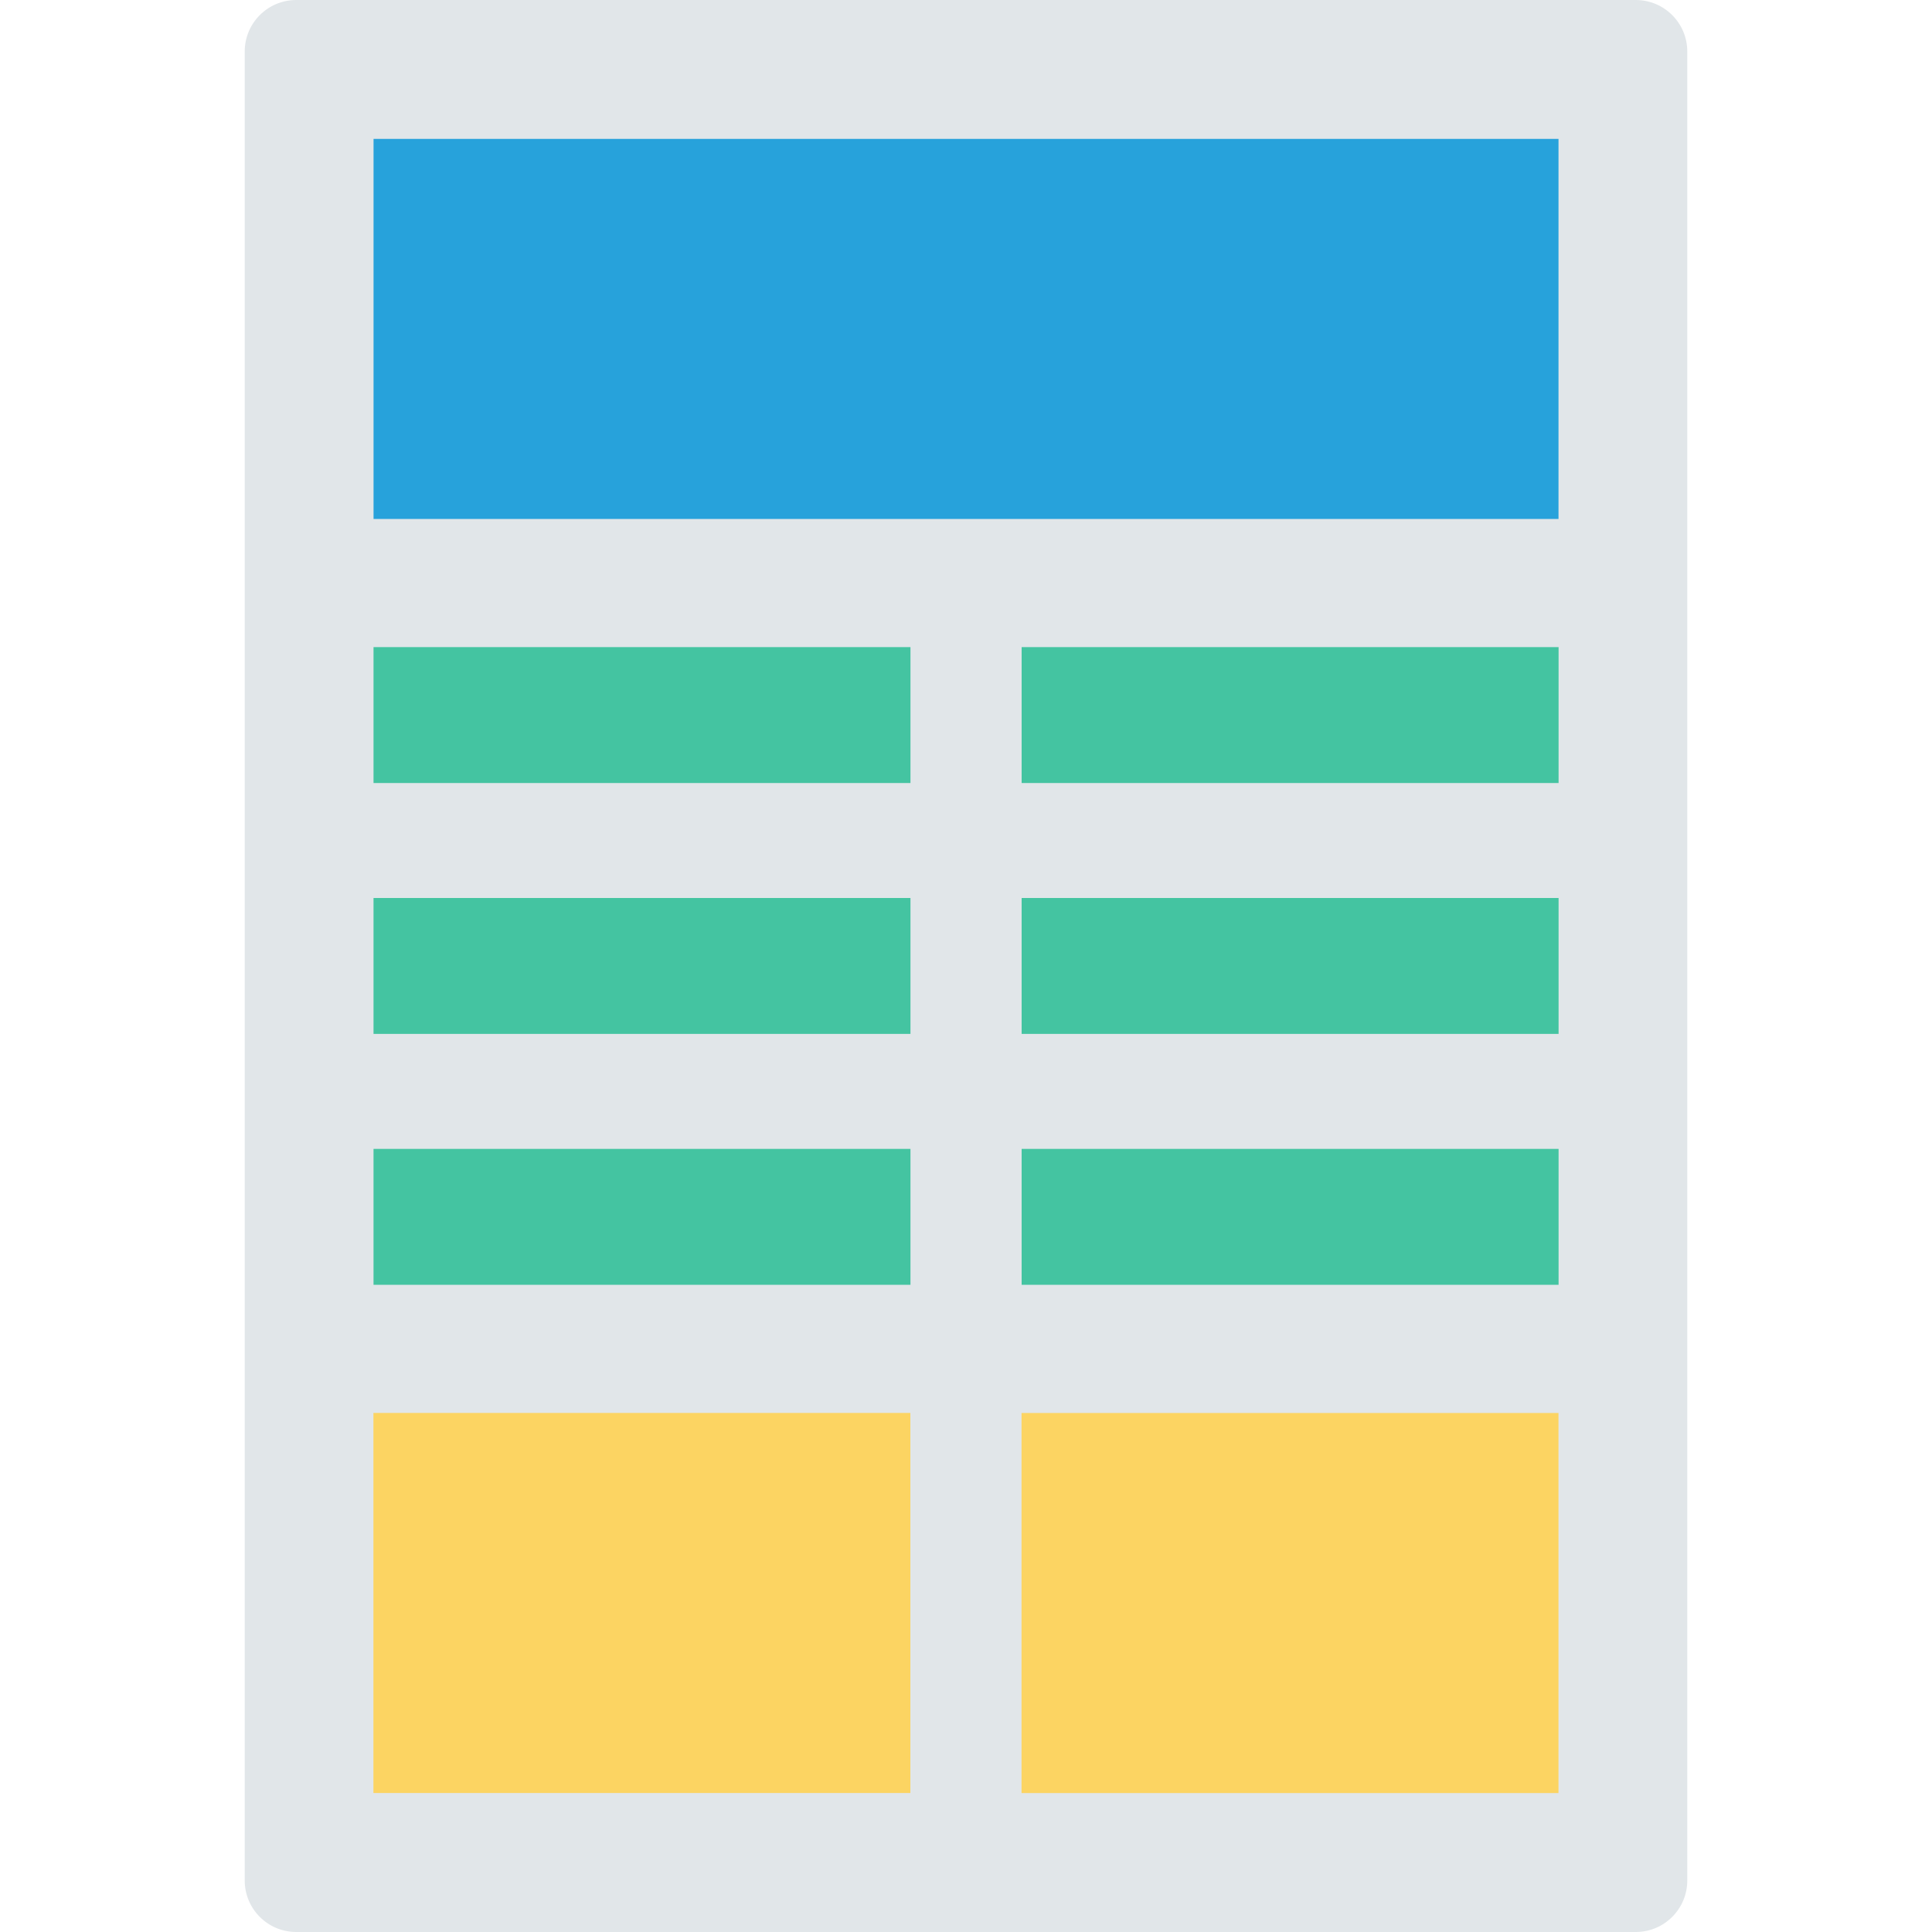 <?xml version="1.0" encoding="iso-8859-1"?>
<!-- Generator: Adobe Illustrator 19.0.0, SVG Export Plug-In . SVG Version: 6.00 Build 0)  -->
<svg version="1.1" id="Capa_1" xmlns="http://www.w3.org/2000/svg" xmlns:xlink="http://www.w3.org/1999/xlink" x="0px" y="0px"
	 viewBox="0 0 468.293 468.293" style="enable-background:new 0 0 468.293 468.293;" xml:space="preserve">
<path style="fill:#E1E6E9;" d="M396.488,468.293H71.805c-6.897,0-12.488-5.591-12.488-12.488V12.488C59.317,5.591,64.908,0,71.805,0
	h324.683c6.897,0,12.488,5.591,12.488,12.488v443.317C408.976,462.702,403.385,468.293,396.488,468.293z"/>
<rect x="90.543" y="33.667" style="fill:#27A2DB;" width="287.22" height="92.123"/>
<g>
	<rect x="90.512" y="342.478" style="fill:#FCD462;" width="130.148" height="92.123"/>
	<rect x="247.608" y="342.491" style="fill:#FCD462;" width="130.148" height="92.123"/>
</g>
<g>
	<rect x="90.537" y="156.853" style="fill:#44C4A1;" width="130.148" height="32.943"/>
	<rect x="90.537" y="217.662" style="fill:#44C4A1;" width="130.148" height="32.943"/>
	<rect x="90.537" y="278.478" style="fill:#44C4A1;" width="130.148" height="32.943"/>
	<rect x="247.633" y="156.853" style="fill:#44C4A1;" width="130.148" height="32.943"/>
	<rect x="247.633" y="217.662" style="fill:#44C4A1;" width="130.148" height="32.943"/>
	<rect x="247.633" y="278.478" style="fill:#44C4A1;" width="130.148" height="32.943"/>
</g>
<g>
</g>
<g>
</g>
<g>
</g>
<g>
</g>
<g>
</g>
<g>
</g>
<g>
</g>
<g>
</g>
<g>
</g>
<g>
</g>
<g>
</g>
<g>
</g>
<g>
</g>
<g>
</g>
<g>
</g>
</svg>
